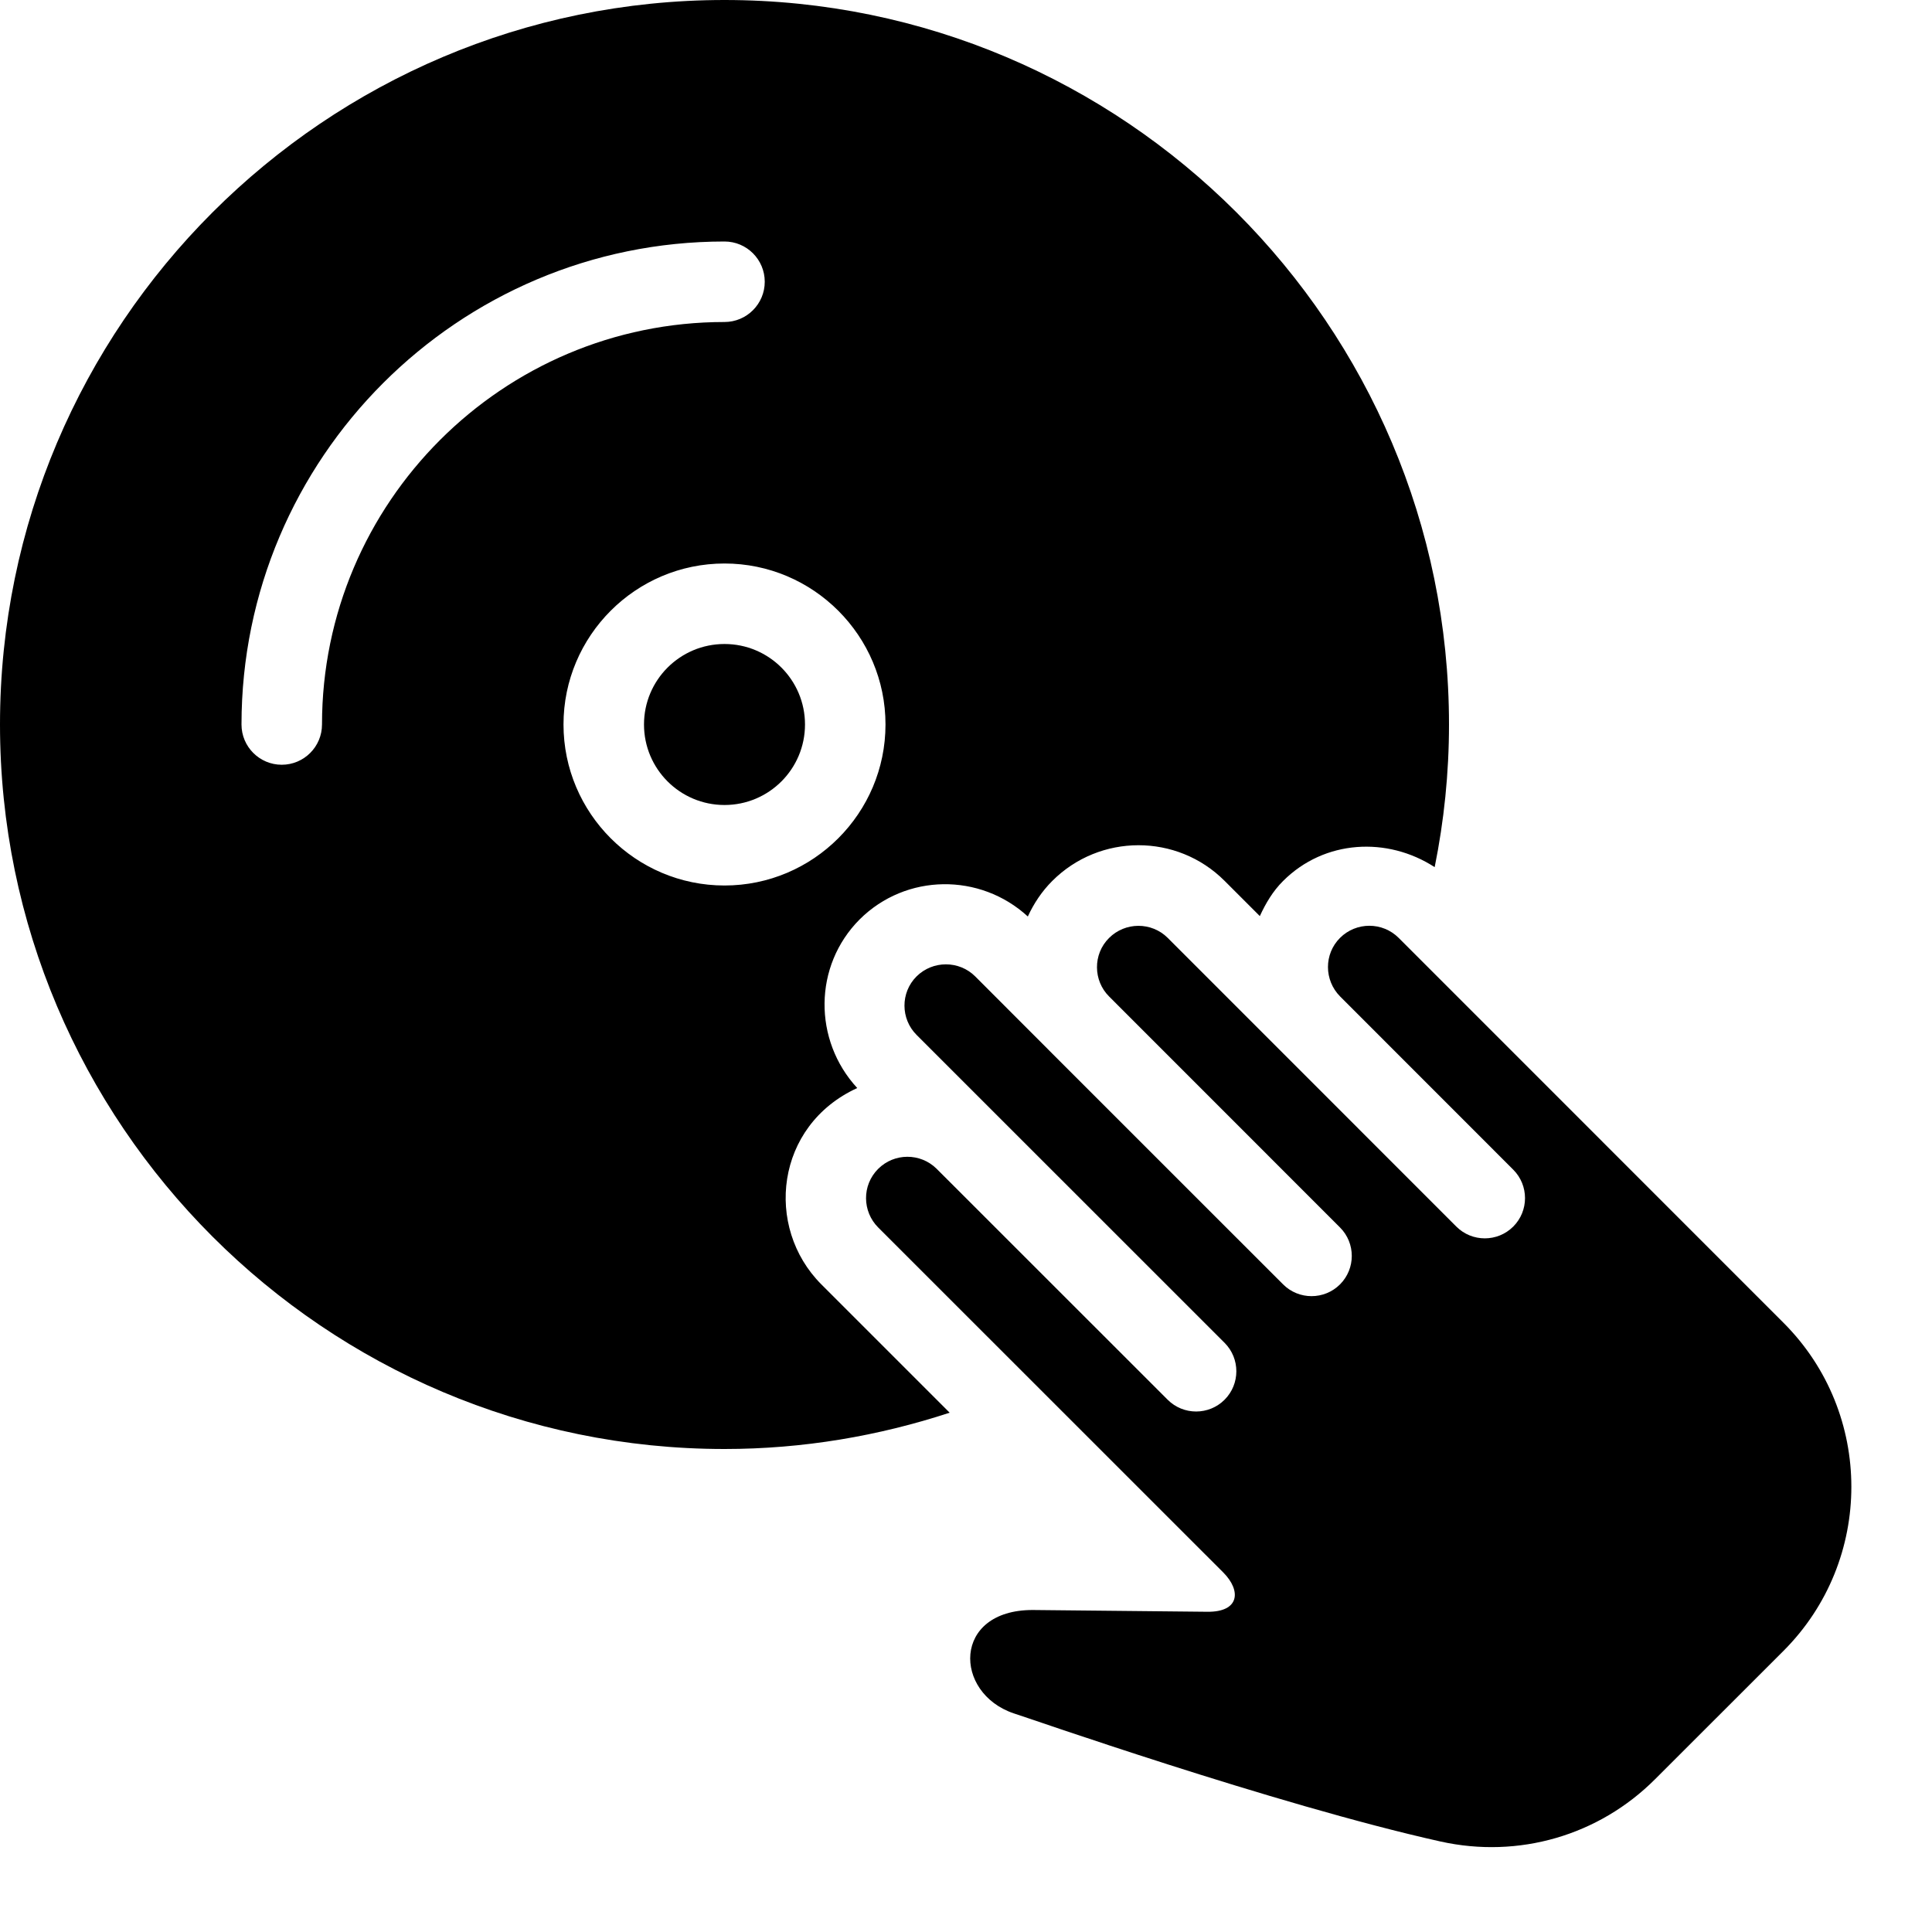 <?xml version="1.0" encoding="utf-8"?>
<!-- Generator: Adobe Illustrator 19.2.1, SVG Export Plug-In . SVG Version: 6.00 Build 0)  -->
<svg version="1.1" xmlns="http://www.w3.org/2000/svg" xmlns:xlink="http://www.w3.org/1999/xlink" x="0px" y="0px" width="24px"
	 height="24px" viewBox="0 0 24 24" enable-background="new 0 0 24 24" xml:space="preserve">
<g id="Filled_Icon">
	<g>
		<path d="M22.156,16.433c-3.728-3.729-2.688-2.689-4.781-4.782c-0.201-0.201-0.528-0.201-0.729,0c-0.2,0.2-0.199,0.525,0.001,0.727
			c0.003,0.004,2.151,2.152,2.151,2.152c0.195,0.195,0.195,0.512,0,0.707c-0.195,0.195-0.512,0.195-0.707,0
			c-2.232-2.232-3.219-3.221-3.586-3.587c-0.2-0.199-0.527-0.199-0.728,0.002c-0.203,0.202-0.197,0.53,0,0.726l2.869,2.87
			c0.195,0.195,0.195,0.512,0,0.707c-0.195,0.195-0.512,0.195-0.707,0c-4.83-4.829-1.5-1.499-3.825-3.826
			c-0.2-0.199-0.527-0.2-0.729,0.001c-0.2,0.2-0.199,0.527,0.002,0.727l3.825,3.824c0.195,0.195,0.195,0.512,0,0.707
			c-0.195,0.195-0.512,0.195-0.707,0c-0.494-0.494-1.575-1.574-2.872-2.871c-0.2-0.196-0.523-0.197-0.724,0.003
			c-0.205,0.205-0.197,0.531,0,0.728l4.288,4.287c0.224,0.226,0.202,0.491-0.198,0.487L12.828,20c-1,0-0.984,1.031-0.235,1.284
			c0.112,0.032,3.238,1.132,5.302,1.592c0.97,0.215,1.966-0.074,2.666-0.775l1.595-1.594C23.279,19.383,23.279,17.556,22.156,16.433
			z"/>
		<g>
			<circle cx="9" cy="9" r="1"/>
			<path d="M9,0C4.038,0,0,4.037,0,9s4.038,9,9,9c0.977,0,1.916-0.162,2.797-0.451l-1.595-1.595
				c-0.708-0.71-0.571-1.972,0.447-2.438c-0.548-0.594-0.545-1.518,0.03-2.095c0.576-0.573,1.497-0.58,2.089-0.036
				c0.074-0.161,0.174-0.312,0.303-0.441c0.59-0.591,1.55-0.593,2.141-0.002l0.438,0.438c0.072-0.156,0.16-0.308,0.289-0.436
				c0.514-0.514,1.296-0.553,1.883-0.172C17.938,10.199,18,9.606,18,9C18,4.037,13.962,0,9,0z M4,9c0,0.276-0.224,0.5-0.5,0.5
				S3,9.276,3,9c0-3.309,2.691-6,6-6c0.276,0,0.5,0.224,0.5,0.5S9.276,4,9,4C6.243,4,4,6.243,4,9z M9,11c-1.103,0-2-0.898-2-2
				s0.897-2,2-2s2,0.898,2,2S10.103,11,9,11z"/>
		</g>
	</g>
</g>
<g id="Invisible_Shape">
	<rect fill="none" width="24" height="24"/>
</g>
</svg>
